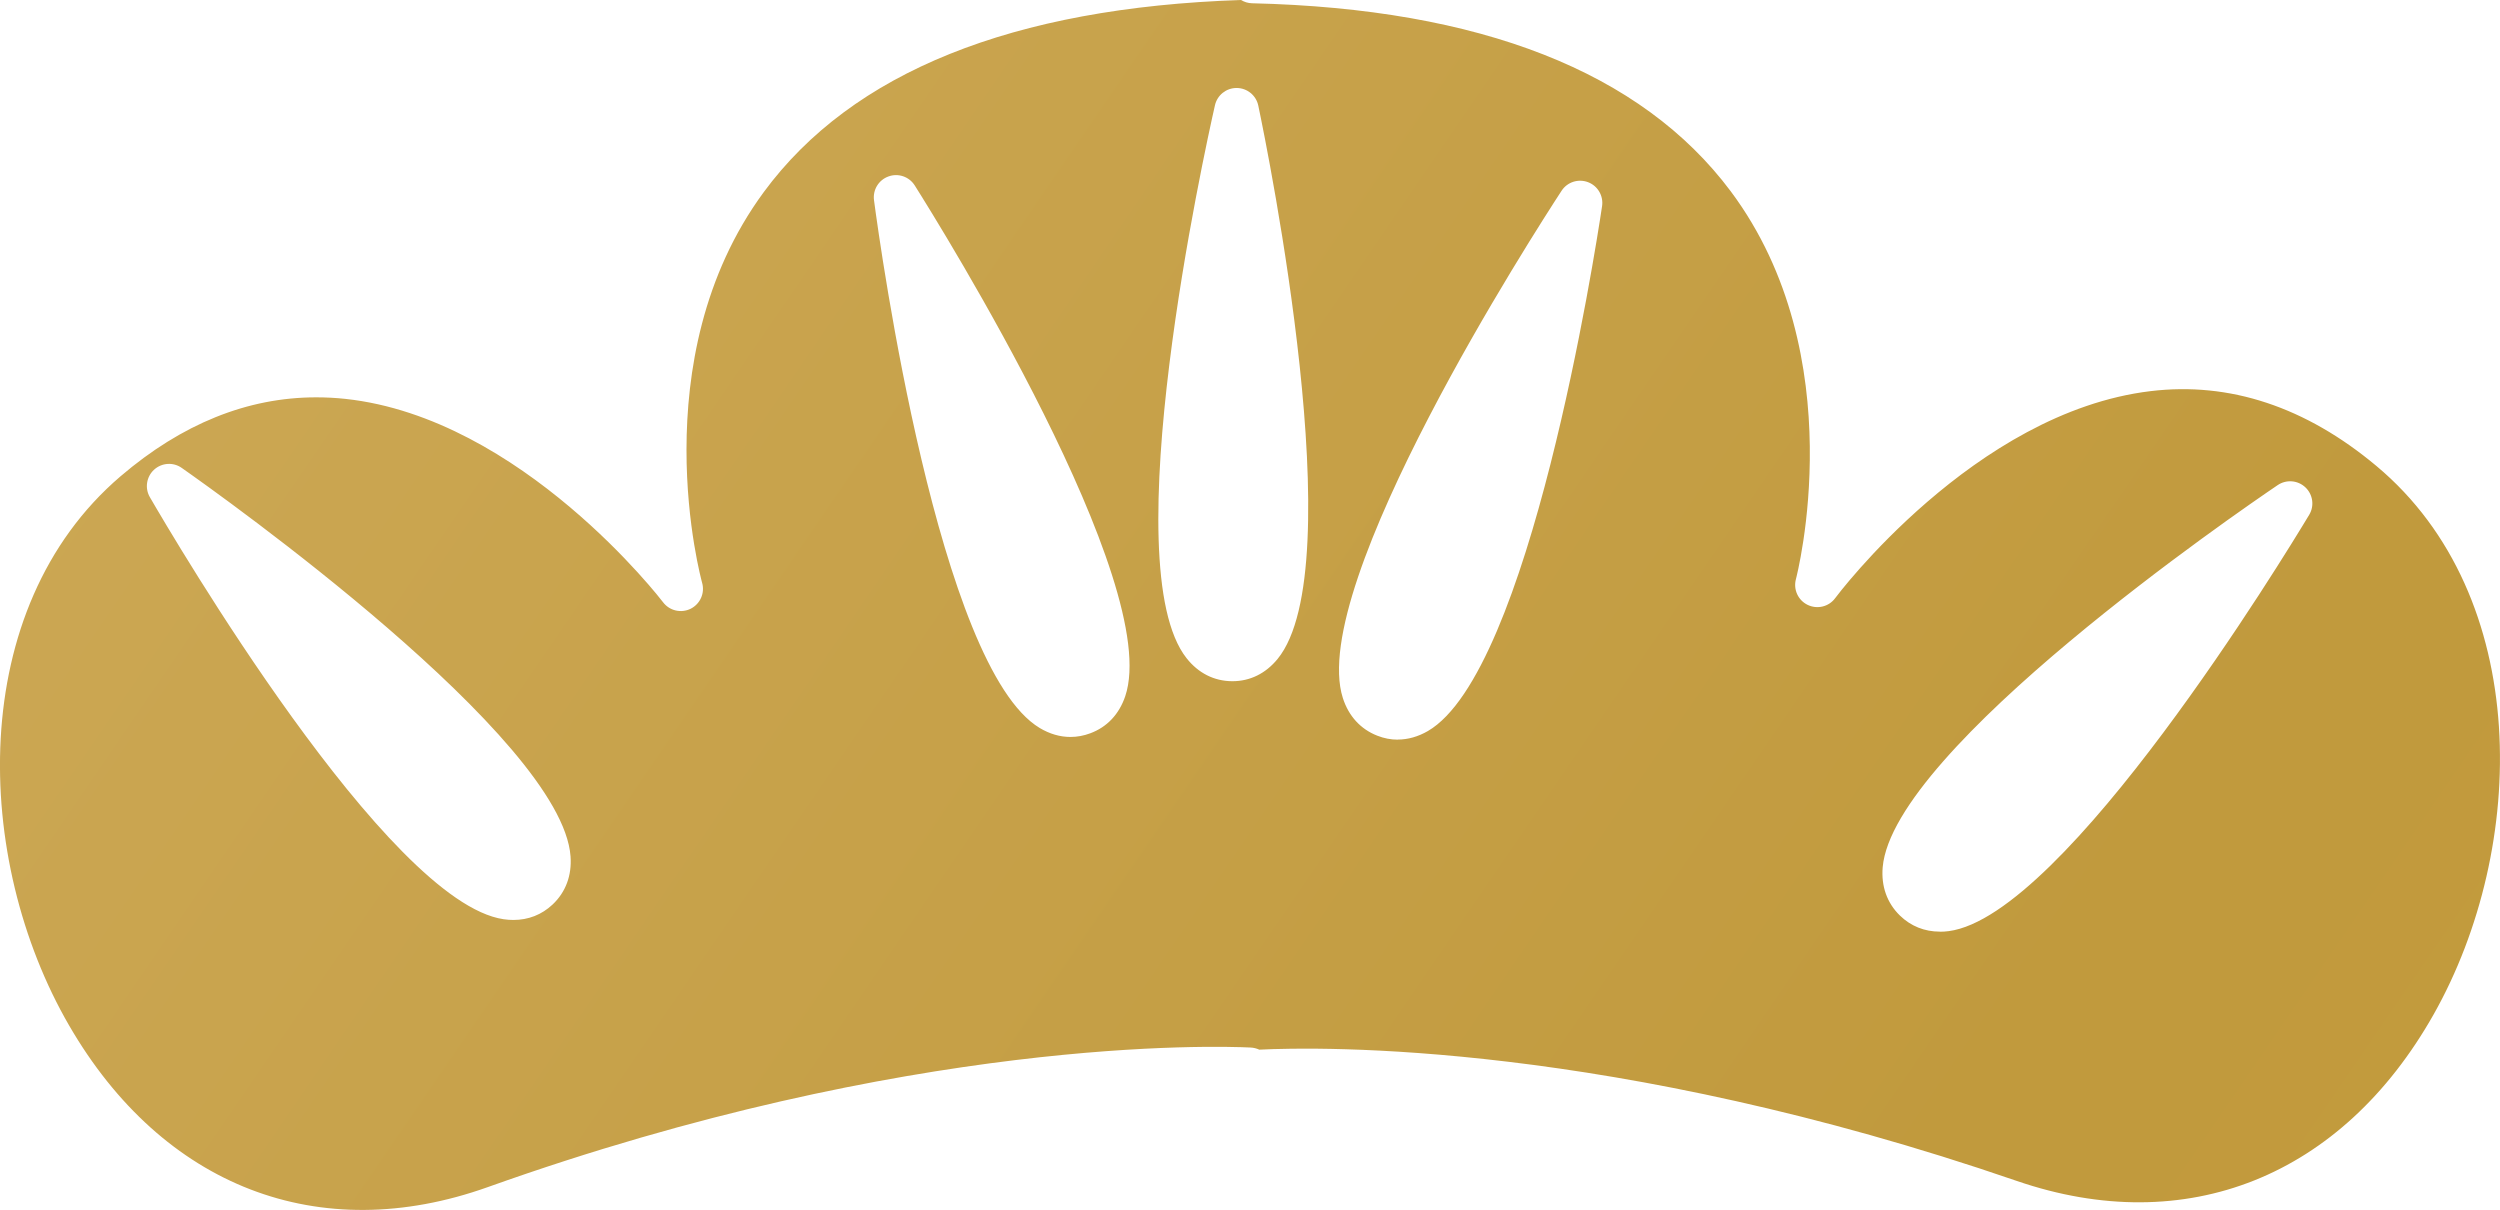 <?xml version="1.0" encoding="UTF-8"?><svg id="_レイヤー_2" xmlns="http://www.w3.org/2000/svg" xmlns:xlink="http://www.w3.org/1999/xlink" viewBox="0 0 306.29 148.24"><defs><style>.cls-1{fill:url(#_名称未設定グラデーション_2);}</style><linearGradient id="_名称未設定グラデーション_2" x1="-912.28" y1="-632.9" x2="1027.1" y2="694.93" gradientUnits="userSpaceOnUse"><stop offset=".03" stop-color="#fbe1b6"/><stop offset=".59" stop-color="#c19a3d"/><stop offset=".74" stop-color="#c89f3f"/><stop offset=".95" stop-color="#dbaf46"/><stop offset="1" stop-color="#e1b448"/></linearGradient></defs><g id="_アートボードのガイド"><path class="cls-1" d="M38.74,48.68c-8.41,0-16.46,3.25-23.98,9.68C-4.19,74.57-3.32,105.29,8.47,125.64c11.46,19.77,30.64,27.17,51.29,19.8,51.84-18.5,89.36-17.3,93.47-17.1,.37,.02,.73,.11,1.05,.26,7.42-.37,43.12-1.02,92.8,16.08,20.75,7.13,39.84-.49,51.08-20.4,11.56-20.48,12.1-51.21-7.01-67.19h0c-8.66-7.25-18-10.34-27.67-9.17-21.6,2.59-38.47,25.13-38.64,25.36-.77,1.05-2.19,1.4-3.37,.83-1.18-.57-1.78-1.89-1.44-3.16,.07-.27,7.13-27.28-8-47.53C201.1,8.81,181.37,1.06,153.4,.4c-.5-.01-.96-.16-1.35-.4-28,.93-47.67,8.85-58.48,23.54-15.1,20.53-7.62,47.59-7.55,47.86,.36,1.26-.23,2.59-1.4,3.18-1.18,.58-2.59,.25-3.38-.79-.17-.23-17.34-22.59-38.92-24.92-1.2-.13-2.4-.19-3.58-.19ZM237.66,114.14c-1.88,0-3.55-.67-4.89-1.97h0c-1.58-1.54-2.31-3.59-2.11-5.93,1.28-14.51,43.58-43.55,48.4-46.81,1.05-.71,2.46-.6,3.39,.28,.93,.88,1.12,2.28,.46,3.37-3.02,5.02-29.91,49.14-44.17,51-.37,.05-.72,.07-1.08,.07Zm-174.76-1.43c-.39,0-.79-.03-1.2-.09-14.24-2.09-40.4-46.64-43.34-51.71-.64-1.1-.42-2.5,.51-3.36,.94-.86,2.36-.96,3.4-.22,4.76,3.34,46.59,33.07,47.63,47.59,.17,2.34-.59,4.38-2.2,5.9-1.33,1.25-2.97,1.89-4.8,1.89Zm108.35-22.09c-.85,0-1.69-.16-2.52-.49-2.04-.8-3.5-2.4-4.21-4.61-4.42-13.83,23.6-57.24,26.8-62.15,.7-1.07,2.04-1.5,3.24-1.05,1.19,.45,1.91,1.68,1.72,2.94-.87,5.82-8.89,57.09-21.35,64.31-1.2,.69-2.44,1.04-3.68,1.04Zm-40.1-.33c-1.28,0-2.55-.37-3.77-1.1-12.35-7.42-19.53-58.82-20.3-64.66-.17-1.27,.57-2.48,1.77-2.91,1.19-.44,2.54,.02,3.22,1.1,3.13,4.96,30.43,48.82,25.79,62.58-.75,2.21-2.23,3.78-4.28,4.54h0c-.8,.3-1.61,.45-2.42,.45Zm1.47-2.99h0Zm18.37-3.84h-.06c-2.19-.02-4.11-.99-5.55-2.81-8.98-11.33,2.17-62.01,3.47-67.75,.28-1.24,1.38-2.12,2.65-2.12h.02c1.28,.01,2.38,.91,2.64,2.16,1.21,5.76,11.52,56.61,2.36,67.8-1.46,1.78-3.37,2.72-5.53,2.72Z"/></g></svg>